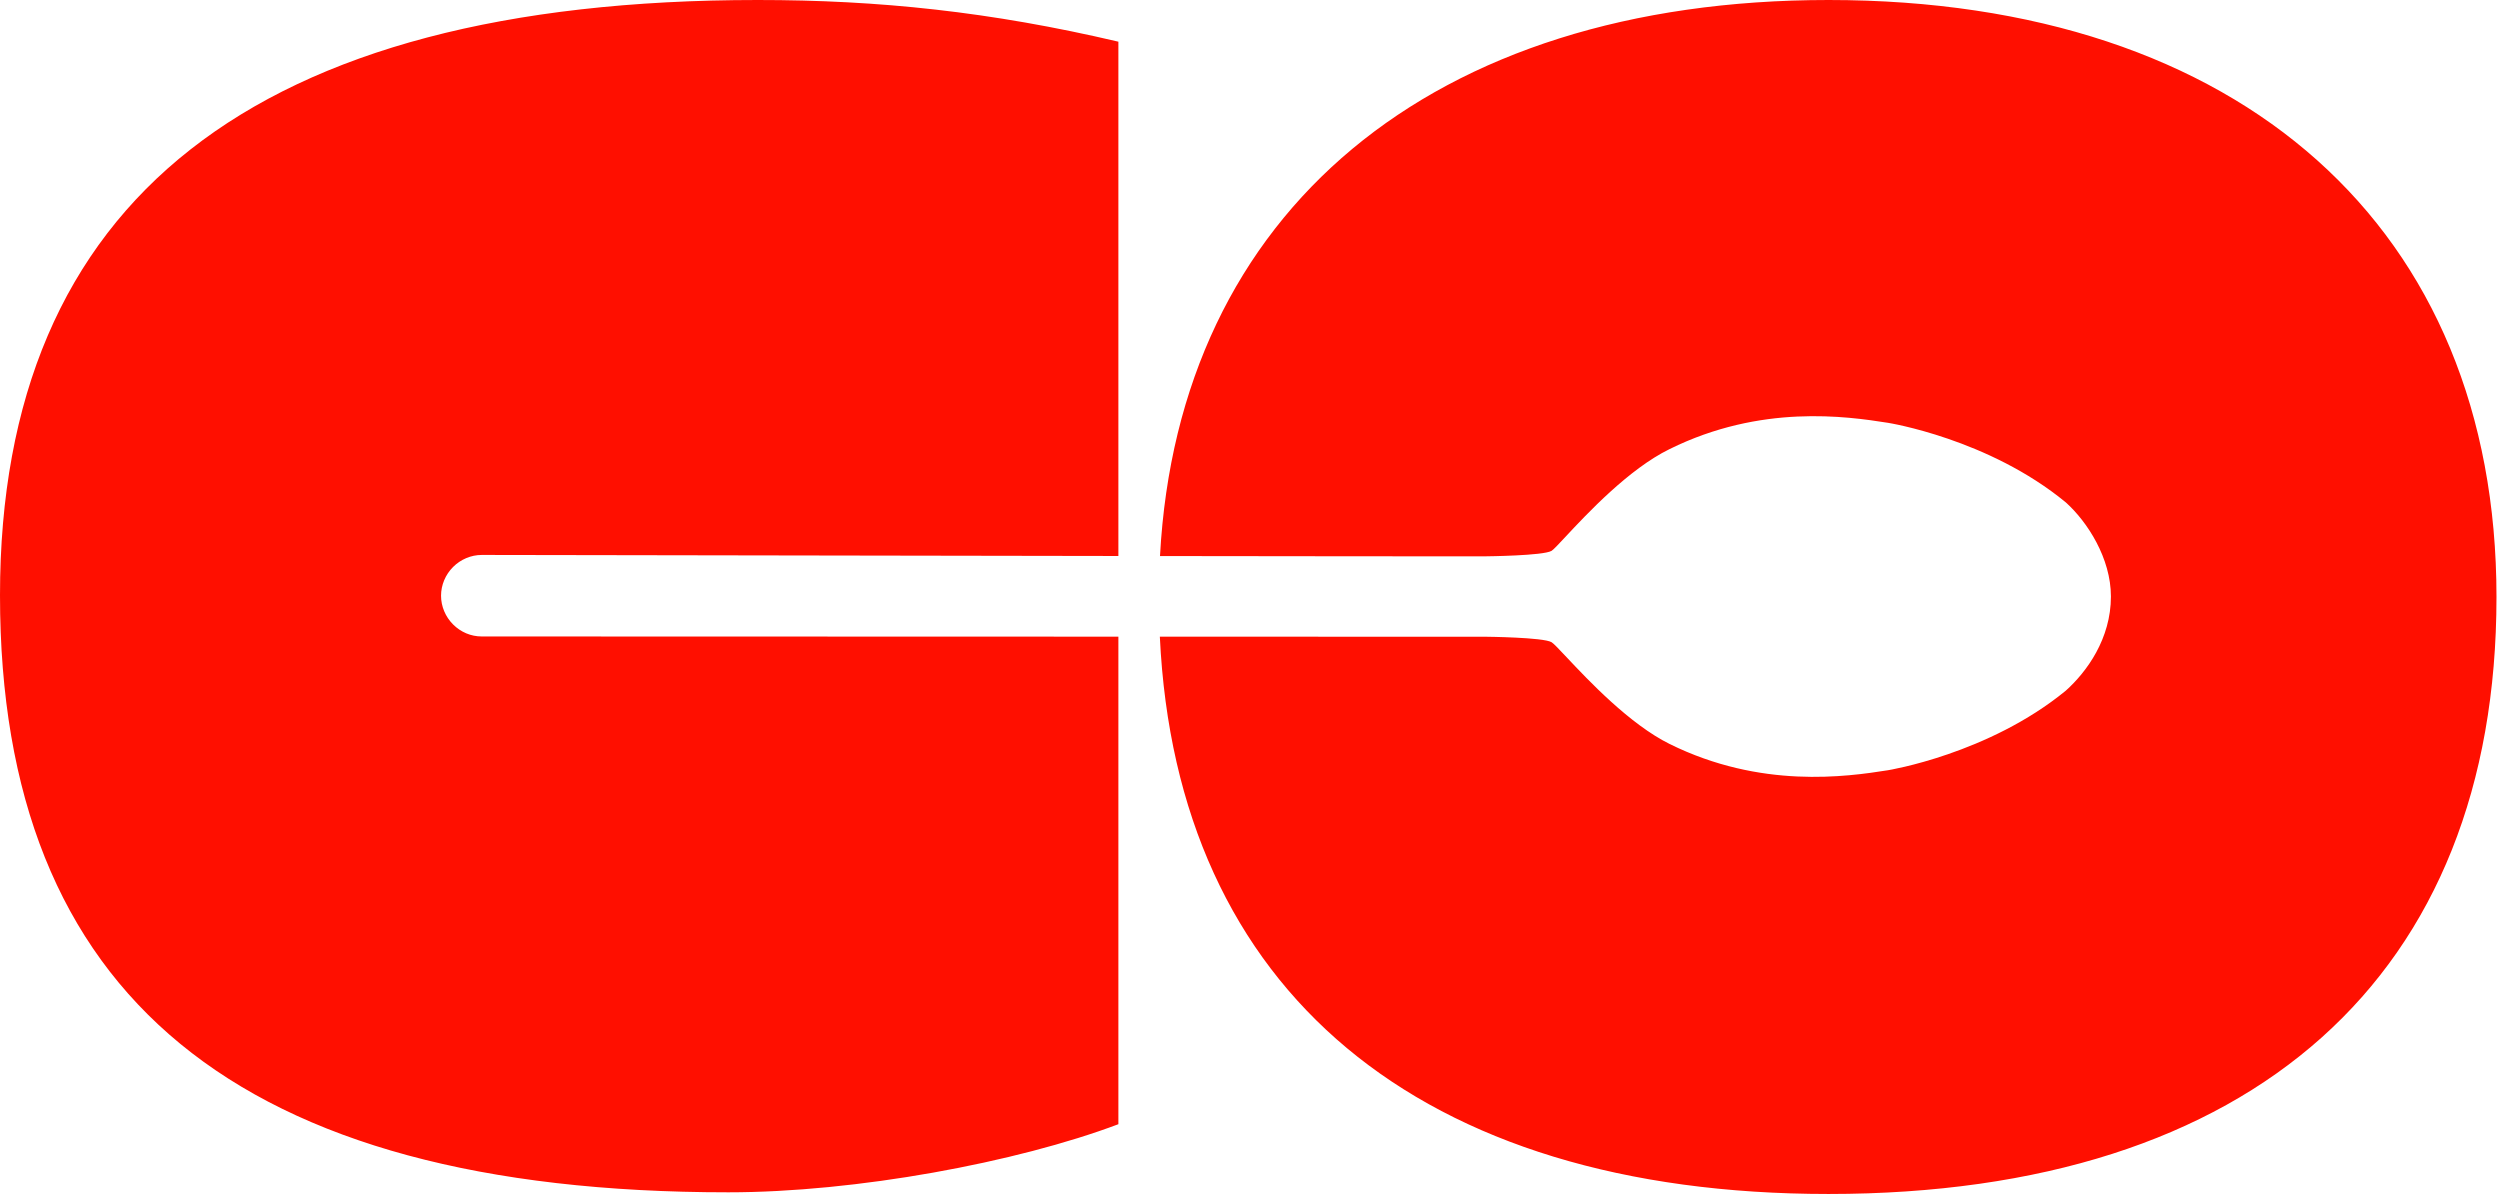 <svg width="623" height="298" viewBox="0 0 623 298" fill="none" xmlns="http://www.w3.org/2000/svg">
<path fill-rule="evenodd" clip-rule="evenodd" d="M278.701 10.389C246.874 2.909 218.918 0 188.811 0C63.654 0 0 49.867 0 148.354C0 248.088 59.353 297.124 181.499 297.124C213.326 297.124 253.325 289.71 278.701 280.152V158.654C206.873 158.634 120.055 158.607 120.055 158.607C117.331 158.607 114.812 157.517 112.905 155.608C110.998 153.699 109.909 151.108 109.909 148.45C109.909 145.791 110.998 143.201 112.905 141.292C114.812 139.383 117.399 138.292 120.055 138.292L120.732 138.293C128.957 138.308 210.574 138.455 278.701 138.553V10.389ZM289.032 158.656C328.417 158.667 361.518 158.676 370.306 158.676C370.306 158.676 384.606 158.812 386.649 160.039C387.143 160.322 388.451 161.712 390.353 163.733C395.789 169.513 406.077 180.449 416.066 185.399C438.81 196.647 460.124 193.579 470.475 191.943C470.475 191.943 495.534 187.921 514.805 172.105C520.048 167.402 526.041 159.153 526.041 148.654C526.041 139.11 520.185 130.043 514.805 125.203C495.534 109.319 470.475 105.365 470.475 105.365C460.124 103.729 438.81 100.661 416.066 111.91C405.904 116.869 395.473 128.039 390.117 133.776C388.331 135.688 387.109 136.997 386.649 137.27C384.606 138.497 370.306 138.633 370.306 138.633C361.542 138.657 328.453 138.623 289.072 138.568C293.672 52.734 356.748 0 455.678 0C558.47 0 622.124 56.931 622.124 148.77C622.124 243.102 561.481 297.54 455.678 297.54C353.628 297.54 293.191 246.895 289.032 158.656Z" fill="#FF0F00"/>
</svg>
